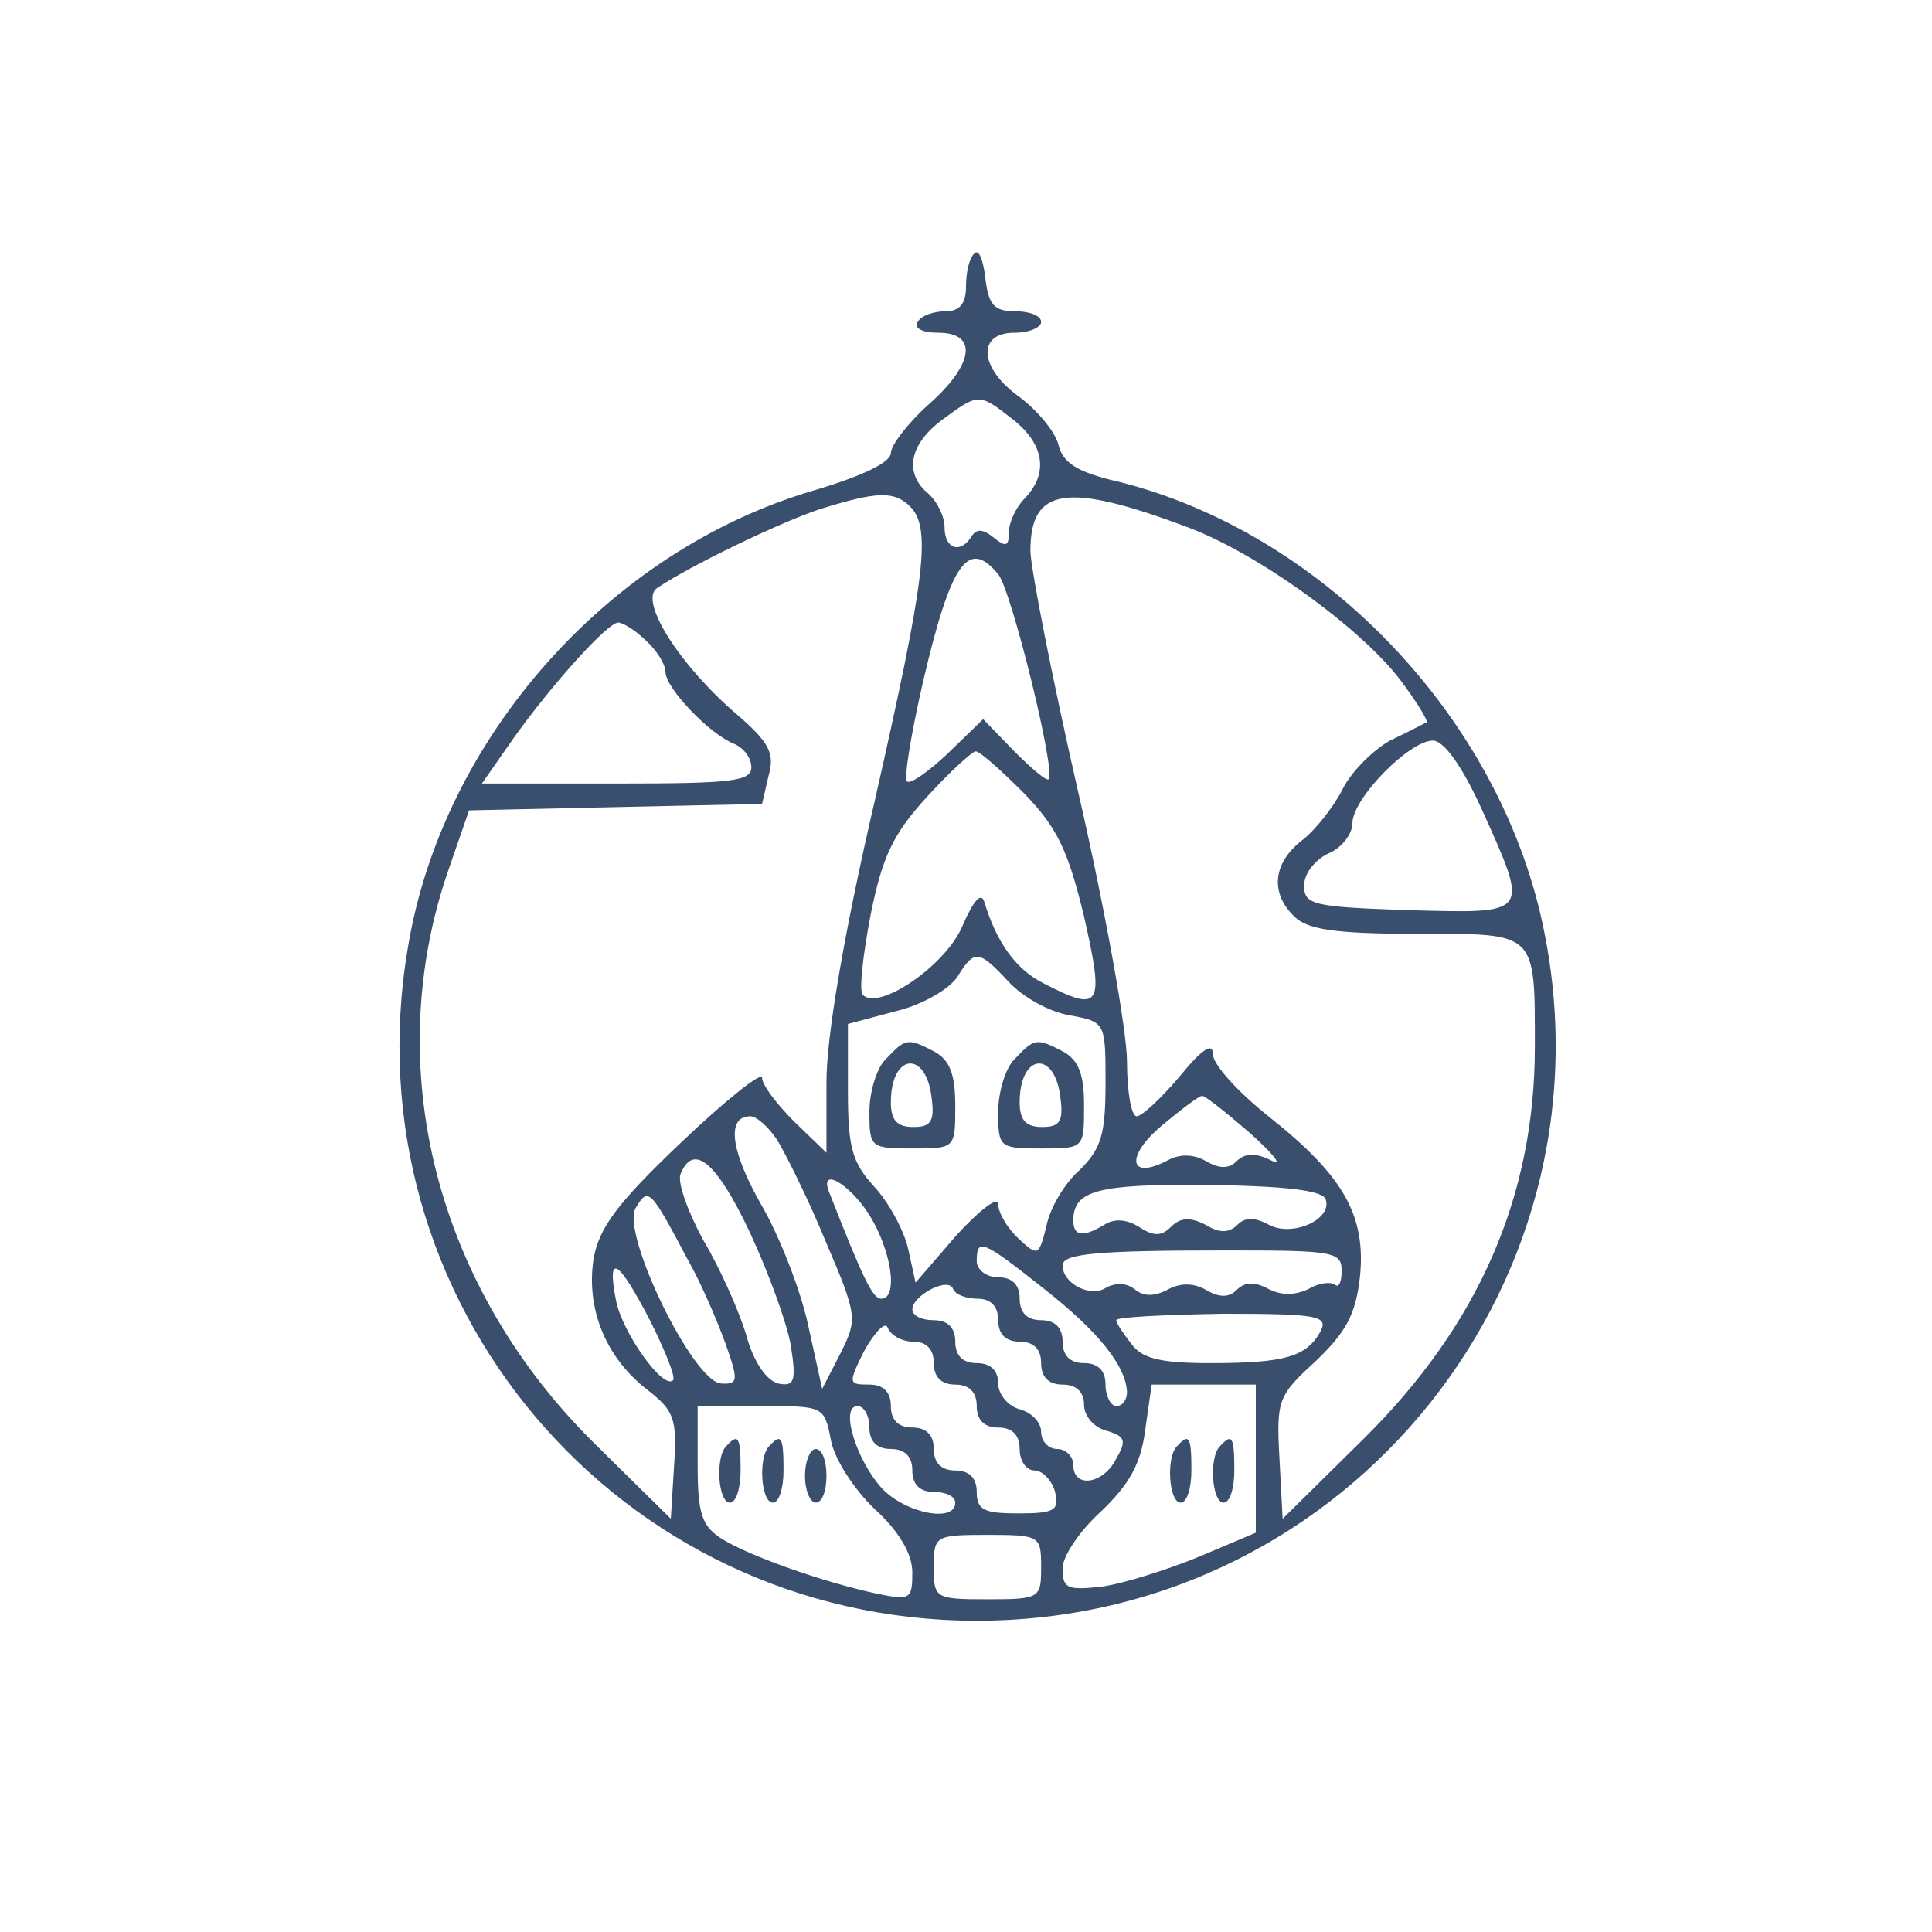 <?xml version="1.0" standalone="no"?>
<!DOCTYPE svg PUBLIC "-//W3C//DTD SVG 20010904//EN"
 "http://www.w3.org/TR/2001/REC-SVG-20010904/DTD/svg10.dtd">
<svg version="1.0" xmlns="http://www.w3.org/2000/svg"
 width="180pt" height="180pt" viewBox="0 0 180 180"
 preserveAspectRatio="xMidYMid meet">

<g transform="translate(0,180) scale(0.1,-0.1)"
fill="#3a4e6e" stroke="none">
<path d="M908 1564 c-5 -4 -8 -18 -8 -31 0 -16 -6 -23 -19 -23 -11 0 -23 -4
-26 -10 -4 -6 5 -10 19 -10 38 0 33 -30 -9 -67 -19 -17 -35 -38 -35 -45 0 -9
-28 -22 -72 -35 -191 -56 -346 -231 -378 -426 -56 -329 196 -627 530 -627 348
0 604 322 525 659 -45 190 -206 355 -392 402 -40 9 -53 18 -57 35 -3 12 -20
32 -36 44 -38 27 -40 60 -5 60 14 0 25 5 25 10 0 6 -11 10 -24 10 -20 0 -25 6
-28 31 -2 17 -6 27 -10 23z m36 -155 c29 -23 33 -50 11 -73 -8 -8 -15 -22 -15
-32 0 -13 -3 -14 -14 -5 -10 8 -16 9 -21 1 -10 -16 -25 -12 -25 9 0 10 -7 24
-15 31 -23 19 -18 46 13 69 34 25 34 25 66 0z m-96 -81 c20 -20 14 -67 -33
-274 -29 -125 -45 -220 -45 -262 l0 -66 -30 29 c-16 16 -30 34 -30 41 0 6 -34
-21 -75 -60 -60 -57 -77 -80 -82 -109 -7 -46 11 -91 49 -121 26 -20 29 -27 26
-72 l-3 -49 -71 70 c-148 146 -200 351 -136 535 l19 55 136 3 137 3 6 26 c6
21 1 31 -29 57 -53 45 -92 106 -75 118 31 21 116 62 153 74 52 16 68 17 83 2z
m258 -19 c65 -24 162 -94 199 -143 15 -20 26 -38 24 -39 -2 -1 -17 -9 -34 -17
-16 -9 -36 -29 -44 -45 -8 -16 -25 -38 -38 -48 -27 -21 -30 -49 -7 -71 12 -12
38 -16 114 -16 112 0 110 3 110 -105 0 -139 -52 -259 -159 -365 l-76 -75 -3
57 c-3 54 -1 58 34 90 28 27 37 43 41 78 6 58 -16 95 -84 149 -29 23 -53 49
-53 59 0 11 -10 5 -31 -21 -17 -20 -35 -37 -40 -37 -5 0 -9 23 -9 51 0 28 -20
140 -45 249 -25 109 -45 212 -45 227 0 59 34 64 146 22z m-176 -44 c12 -14 54
-184 47 -191 -2 -2 -16 10 -32 26 l-29 30 -33 -32 c-18 -17 -35 -29 -38 -26
-3 3 4 45 15 93 26 111 42 134 70 100z m-328 -62 c10 -9 18 -22 18 -29 0 -15
41 -58 64 -67 9 -4 16 -13 16 -22 0 -13 -19 -15 -125 -15 l-126 0 30 43 c35
49 87 107 97 107 4 0 16 -7 26 -17z m779 -158 c44 -98 45 -96 -68 -93 -90 3
-98 5 -98 23 0 11 10 24 23 30 12 5 22 18 22 28 0 23 53 77 75 77 10 0 27 -23
46 -65z m-427 16 c31 -32 41 -53 56 -115 19 -84 16 -90 -38 -62 -26 13 -44 39
-55 76 -3 9 -10 1 -20 -22 -15 -37 -78 -80 -93 -65 -4 3 0 37 7 74 11 55 21
76 53 111 21 23 42 42 45 42 4 0 24 -18 45 -39z m-14 -176 c13 -14 38 -28 57
-31 33 -6 33 -7 33 -63 0 -48 -4 -61 -24 -81 -14 -12 -28 -36 -31 -52 -7 -28
-8 -29 -26 -12 -10 9 -19 24 -19 32 0 8 -17 -5 -39 -29 l-38 -44 -7 32 c-4 17
-18 43 -32 58 -20 22 -24 36 -24 88 l0 63 45 12 c25 6 50 21 57 32 16 26 20
25 48 -5z m225 -141 c22 -20 31 -31 19 -25 -14 7 -24 7 -32 -1 -7 -7 -16 -7
-28 0 -12 7 -25 7 -36 1 -36 -19 -40 3 -6 32 18 15 35 28 38 28 3 0 23 -16 45
-35z m-441 -6 c8 -13 29 -55 45 -94 30 -70 30 -73 14 -105 l-17 -33 -13 59
c-7 33 -27 84 -44 113 -29 51 -32 82 -10 82 6 0 17 -10 25 -22z m-25 -87 c18
-39 35 -86 38 -106 5 -32 3 -37 -12 -34 -11 3 -23 20 -30 46 -7 23 -25 63 -40
88 -14 26 -24 53 -21 61 12 30 34 11 65 -55z m111 17 c21 -34 27 -78 11 -78
-8 0 -17 19 -48 98 -11 26 18 10 37 -20z m425 15 c7 -19 -31 -36 -53 -24 -13
7 -22 7 -29 0 -8 -8 -17 -8 -30 0 -14 7 -23 7 -32 -2 -9 -9 -16 -9 -30 0 -11
7 -23 8 -32 2 -20 -12 -29 -11 -29 4 0 28 23 34 125 33 73 -1 106 -5 110 -13z
m-594 -57 c12 -21 27 -56 35 -78 12 -34 12 -38 -4 -37 -26 1 -93 139 -80 163
12 21 14 18 49 -48z m332 -27 c51 -40 76 -72 77 -96 0 -7 -4 -13 -10 -13 -5 0
-10 9 -10 20 0 13 -7 20 -20 20 -13 0 -20 7 -20 20 0 13 -7 20 -20 20 -13 0
-20 7 -20 20 0 13 -7 20 -20 20 -11 0 -20 7 -20 15 0 22 5 20 63 -26z m277 17
c0 -11 -3 -16 -6 -13 -4 3 -15 2 -25 -4 -13 -6 -25 -6 -37 0 -13 7 -22 7 -30
-1 -7 -7 -16 -7 -28 0 -12 7 -25 7 -37 0 -12 -6 -22 -6 -30 1 -8 6 -18 6 -27
1 -14 -9 -40 4 -40 21 0 11 31 14 153 14 99 0 107 -1 107 -19z m-644 -47 c14
-28 24 -53 21 -55 -9 -9 -47 44 -53 74 -9 46 2 39 32 -19z m305 21 c12 0 19
-7 19 -20 0 -13 7 -20 20 -20 13 0 20 -7 20 -20 0 -13 7 -20 20 -20 13 0 20
-7 20 -19 0 -10 9 -21 21 -24 17 -5 19 -9 9 -26 -12 -24 -40 -28 -40 -6 0 8
-7 15 -15 15 -8 0 -15 7 -15 16 0 9 -9 18 -20 21 -11 3 -20 14 -20 24 0 12 -7
19 -20 19 -13 0 -20 7 -20 20 0 13 -7 20 -20 20 -11 0 -20 4 -20 10 0 13 34
31 38 19 2 -5 12 -9 23 -9z m319 -31 c-13 -23 -33 -29 -102 -29 -46 0 -64 4
-74 18 -7 9 -14 19 -14 22 0 3 45 5 99 6 90 0 99 -2 91 -17z m-379 -9 c12 0
19 -7 19 -20 0 -13 7 -20 20 -20 13 0 20 -7 20 -20 0 -13 7 -20 20 -20 13 0
20 -7 20 -20 0 -11 6 -20 14 -20 7 0 16 -9 19 -20 4 -17 0 -20 -34 -20 -32 0
-39 3 -39 20 0 13 -7 20 -20 20 -13 0 -20 7 -20 20 0 13 -7 20 -20 20 -13 0
-20 7 -20 20 0 13 -7 20 -20 20 -20 0 -20 1 -4 33 10 17 19 26 21 20 3 -7 13
-13 24 -13z m319 -109 l0 -69 -52 -22 c-29 -12 -70 -25 -90 -28 -34 -4 -38 -2
-38 17 0 11 16 35 36 53 26 25 37 44 41 76 l6 42 48 0 49 0 0 -69z m-396 18
c3 -18 22 -47 41 -65 23 -21 35 -42 35 -59 0 -25 -2 -26 -32 -20 -52 11 -121
36 -145 51 -19 12 -23 23 -23 69 l0 55 59 0 c58 0 59 0 65 -31z m36 11 c0 -13
7 -20 20 -20 13 0 20 -7 20 -20 0 -13 7 -20 20 -20 11 0 20 -4 20 -10 0 -19
-46 -10 -68 13 -24 26 -40 77 -23 77 6 0 11 -9 11 -20z m160 -130 c0 -29 -1
-30 -50 -30 -49 0 -50 1 -50 30 0 29 1 30 50 30 49 0 50 -1 50 -30z"/>
<path d="M826 814 c-9 -8 -16 -31 -16 -50 0 -33 1 -34 40 -34 40 0 40 0 40 40
0 29 -5 42 -19 50 -25 13 -27 13 -45 -6z m42 -37 c3 -22 -1 -27 -17 -27 -15 0
-21 6 -21 23 0 46 33 49 38 4z"/>
<path d="M946 814 c-9 -8 -16 -31 -16 -50 0 -33 1 -34 40 -34 40 0 40 0 40 40
0 29 -5 42 -19 50 -25 13 -27 13 -45 -6z m42 -37 c3 -22 -1 -27 -17 -27 -15 0
-21 6 -21 23 0 46 33 49 38 4z"/>
<path d="M1097 453 c-11 -10 -8 -53 3 -53 6 0 10 14 10 30 0 31 -2 35 -13 23z"/>
<path d="M1137 453 c-11 -10 -8 -53 3 -53 6 0 10 14 10 30 0 31 -2 35 -13 23z"/>
<path d="M677 453 c-11 -10 -8 -53 3 -53 6 0 10 14 10 30 0 31 -2 35 -13 23z"/>
<path d="M717 453 c-11 -10 -8 -53 3 -53 6 0 10 14 10 30 0 31 -2 35 -13 23z"/>
<path d="M750 425 c0 -14 5 -25 10 -25 6 0 10 11 10 25 0 14 -4 25 -10 25 -5
0 -10 -11 -10 -25z"/>
</g>
</svg>
